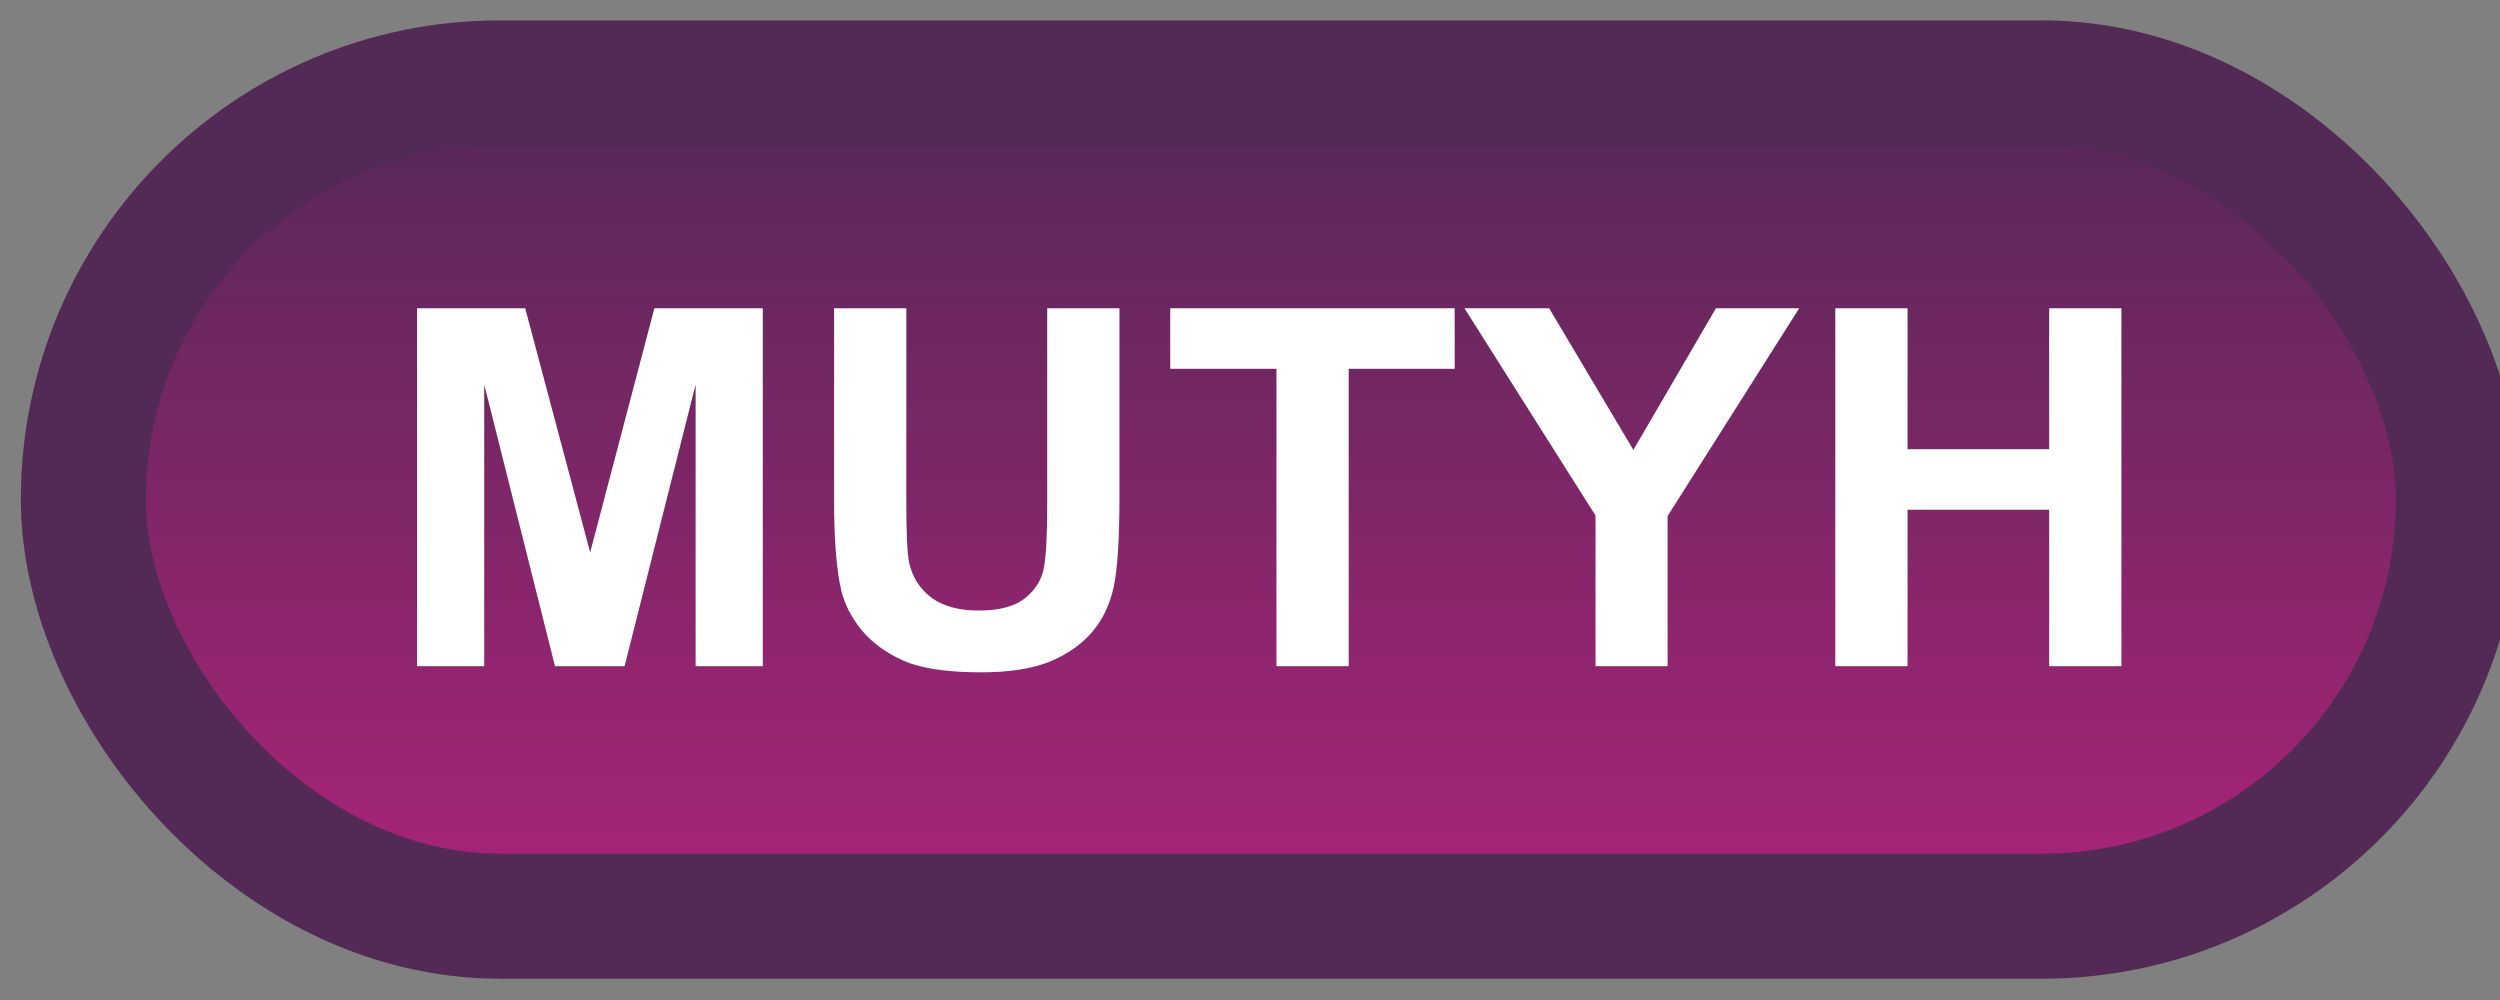 <svg width="60" height="24" viewBox="0 0 60 24" fill="none" xmlns="http://www.w3.org/2000/svg">
<rect x="0" y="0" width="60" height="24" fill="#808080" stroke="none"/>
<rect x="2" y="1.989" width="57" height="20" rx="10" fill="url(#paint0_linear_64_1846)"/>
<rect x="2" y="1.989" width="57" height="20" rx="10" stroke="#532956" stroke-width="3" stroke-linejoin="round"/>
<path d="M10.01 15.989V7.399H12.605L14.164 13.258L15.705 7.399H18.307V15.989H16.695V9.227L14.99 15.989H13.32L11.621 9.227V15.989H10.01ZM20.018 7.399H21.752V12.052C21.752 12.79 21.773 13.268 21.816 13.487C21.891 13.839 22.066 14.122 22.344 14.337C22.625 14.548 23.008 14.653 23.492 14.653C23.984 14.653 24.355 14.553 24.605 14.354C24.855 14.151 25.006 13.903 25.057 13.61C25.107 13.317 25.133 12.831 25.133 12.151V7.399H26.867V11.911C26.867 12.942 26.82 13.671 26.727 14.096C26.633 14.522 26.459 14.882 26.205 15.175C25.955 15.467 25.619 15.702 25.197 15.878C24.775 16.05 24.225 16.136 23.545 16.136C22.725 16.136 22.102 16.042 21.676 15.854C21.254 15.663 20.92 15.417 20.674 15.116C20.428 14.811 20.266 14.493 20.188 14.161C20.074 13.669 20.018 12.942 20.018 11.981V7.399ZM30.635 15.989V8.852H28.086V7.399H34.912V8.852H32.369V15.989H30.635ZM38.293 15.989V12.374L35.147 7.399H37.18L39.201 10.798L41.182 7.399H43.18L40.022 12.386V15.989H38.293ZM44.047 15.989V7.399H45.781V10.78H49.18V7.399H50.914V15.989H49.18V12.233H45.781V15.989H44.047Z" fill="white"/>
<defs>
<linearGradient id="paint0_linear_64_1846" x1="30.5" y1="1.989" x2="30.5" y2="21.989" gradientUnits="userSpaceOnUse">
<stop stop-color="#532956"/>
<stop offset="1" stop-color="#AC237A"/>
</linearGradient>
</defs>
</svg>
